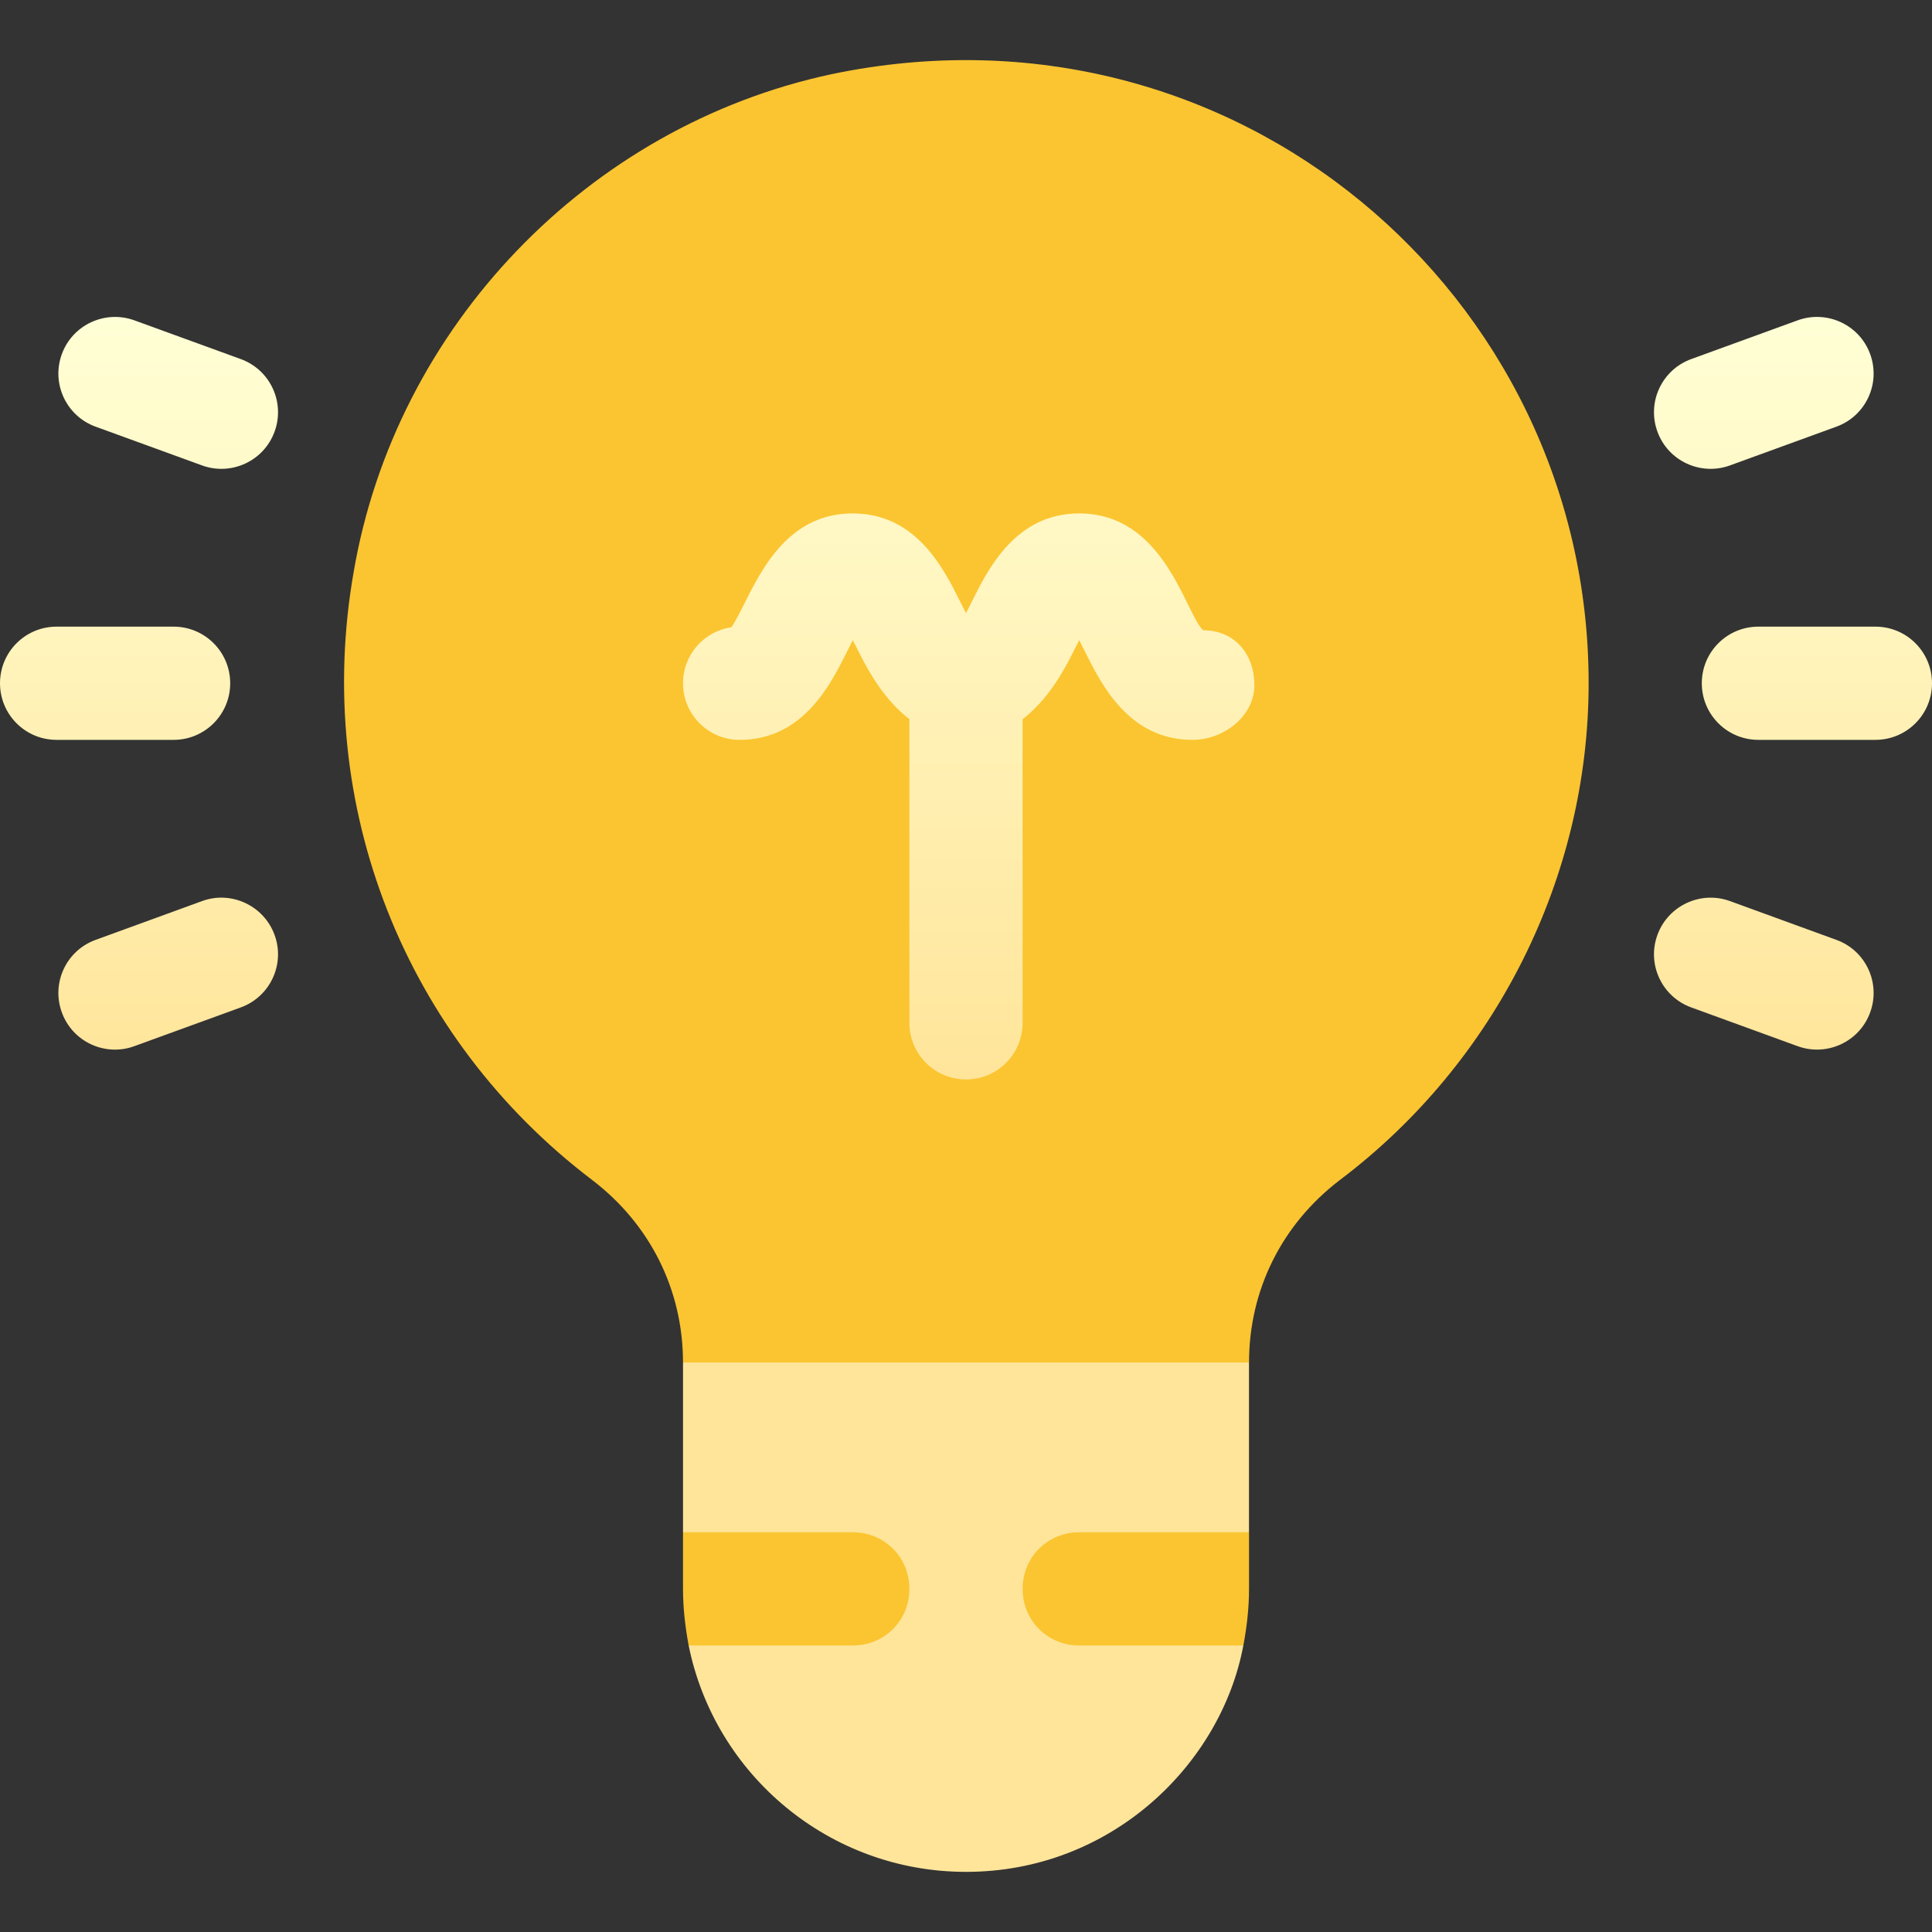 <svg width="40" height="40" viewBox="0 0 40 40" fill="none" xmlns="http://www.w3.org/2000/svg">
<rect x="0" y="0" width="40" height="40" fill="#333333" stroke="none"/>
<path d="M17.211 1.537C12.172 2.615 8.188 6.763 7.321 11.849C6.477 16.677 8.375 21.482 12.266 24.435C13.461 25.349 14.141 26.708 14.141 28.209L17.448 29.519L14.141 31.724V32.896C14.141 33.294 14.188 33.693 14.258 34.068L17.657 36.411L20 34.068L22.344 36.411L25.742 34.068C25.813 33.693 25.86 33.294 25.86 32.896V31.724L22.576 29.535L25.86 28.208C25.86 26.708 26.539 25.349 27.735 24.435C30.969 21.997 32.891 18.154 32.891 14.146C32.891 6.089 25.535 -0.208 17.211 1.537ZM20 31.724L18.023 29.747L20.056 30.552L21.928 29.796L20 31.724Z" fill="#FBC531"/>
<path d="M14.141 31.724H17.656C18.313 31.724 18.828 32.24 18.828 32.896C18.828 33.552 18.313 34.068 17.656 34.068H14.258C14.797 36.74 17.164 38.755 20 38.755C23.011 38.755 25.282 36.524 25.742 34.068H22.344C21.687 34.068 21.172 33.552 21.172 32.896C21.172 32.24 21.687 31.724 22.344 31.724H25.859V28.209H14.141V31.724ZM4.183 18.656L1.98 19.459C1.371 19.679 1.058 20.352 1.28 20.96C1.503 21.575 2.181 21.88 2.781 21.66L4.984 20.858C5.593 20.637 5.907 19.964 5.685 19.357C5.463 18.749 4.786 18.434 4.183 18.656ZM35.817 9.636L38.02 8.834C38.629 8.613 38.942 7.94 38.72 7.332C38.499 6.723 37.824 6.412 37.219 6.632L35.016 7.434C34.407 7.655 34.093 8.328 34.315 8.936C34.538 9.55 35.216 9.855 35.817 9.636ZM4.984 7.434L2.781 6.632C2.175 6.413 1.501 6.724 1.28 7.332C1.058 7.94 1.371 8.613 1.98 8.834L4.183 9.636C4.783 9.855 5.461 9.551 5.685 8.936C5.907 8.328 5.593 7.655 4.984 7.434ZM38.02 19.459L35.817 18.656C35.212 18.435 34.536 18.749 34.315 19.357C34.093 19.964 34.407 20.637 35.016 20.858L37.219 21.66C37.818 21.879 38.497 21.575 38.72 20.96C38.942 20.352 38.629 19.679 38.02 19.459ZM4.766 14.146C4.766 13.498 4.241 12.974 3.594 12.974H1.172C0.524 12.974 0 13.498 0 14.146C0 14.794 0.524 15.318 1.172 15.318H3.594C4.241 15.318 4.766 14.794 4.766 14.146ZM38.828 12.974H36.406C35.758 12.974 35.234 13.498 35.234 14.146C35.234 14.794 35.758 15.318 36.406 15.318H38.828C39.476 15.318 40 14.794 40 14.146C40 13.498 39.476 12.974 38.828 12.974ZM24.91 13.049C24.54 12.709 24.116 10.63 22.344 10.63C21.033 10.63 20.463 11.769 20.124 12.45C20.087 12.523 20.045 12.609 20 12.694C19.955 12.609 19.913 12.523 19.876 12.45C19.537 11.769 18.967 10.63 17.656 10.63C16 10.63 15.539 12.425 15.142 12.987C14.575 13.069 14.141 13.557 14.141 14.146C14.141 14.794 14.665 15.318 15.312 15.318C16.623 15.318 17.193 14.179 17.533 13.498C17.569 13.425 17.612 13.339 17.656 13.255C17.701 13.339 17.743 13.425 17.78 13.498C17.991 13.921 18.317 14.496 18.828 14.89V21.177C18.828 21.825 19.352 22.349 20 22.349C20.648 22.349 21.172 21.825 21.172 21.177V14.89C21.683 14.496 22.009 13.922 22.22 13.498C22.257 13.425 22.299 13.339 22.344 13.255C22.388 13.339 22.431 13.425 22.467 13.498C22.807 14.179 23.377 15.318 24.688 15.318C25.335 15.318 25.97 14.831 25.97 14.184C25.97 13.536 25.557 13.049 24.91 13.049Z" fill="url(#paint0_linear)"/>
<defs>
<linearGradient id="paint0_linear" x1="20" y1="22.349" x2="20" y2="6.562" gradientUnits="userSpaceOnUse">
<stop stop-color="#FFE59A"/>
<stop offset="1" stop-color="#FFFFD5"/>
</linearGradient>
</defs>
</svg>
